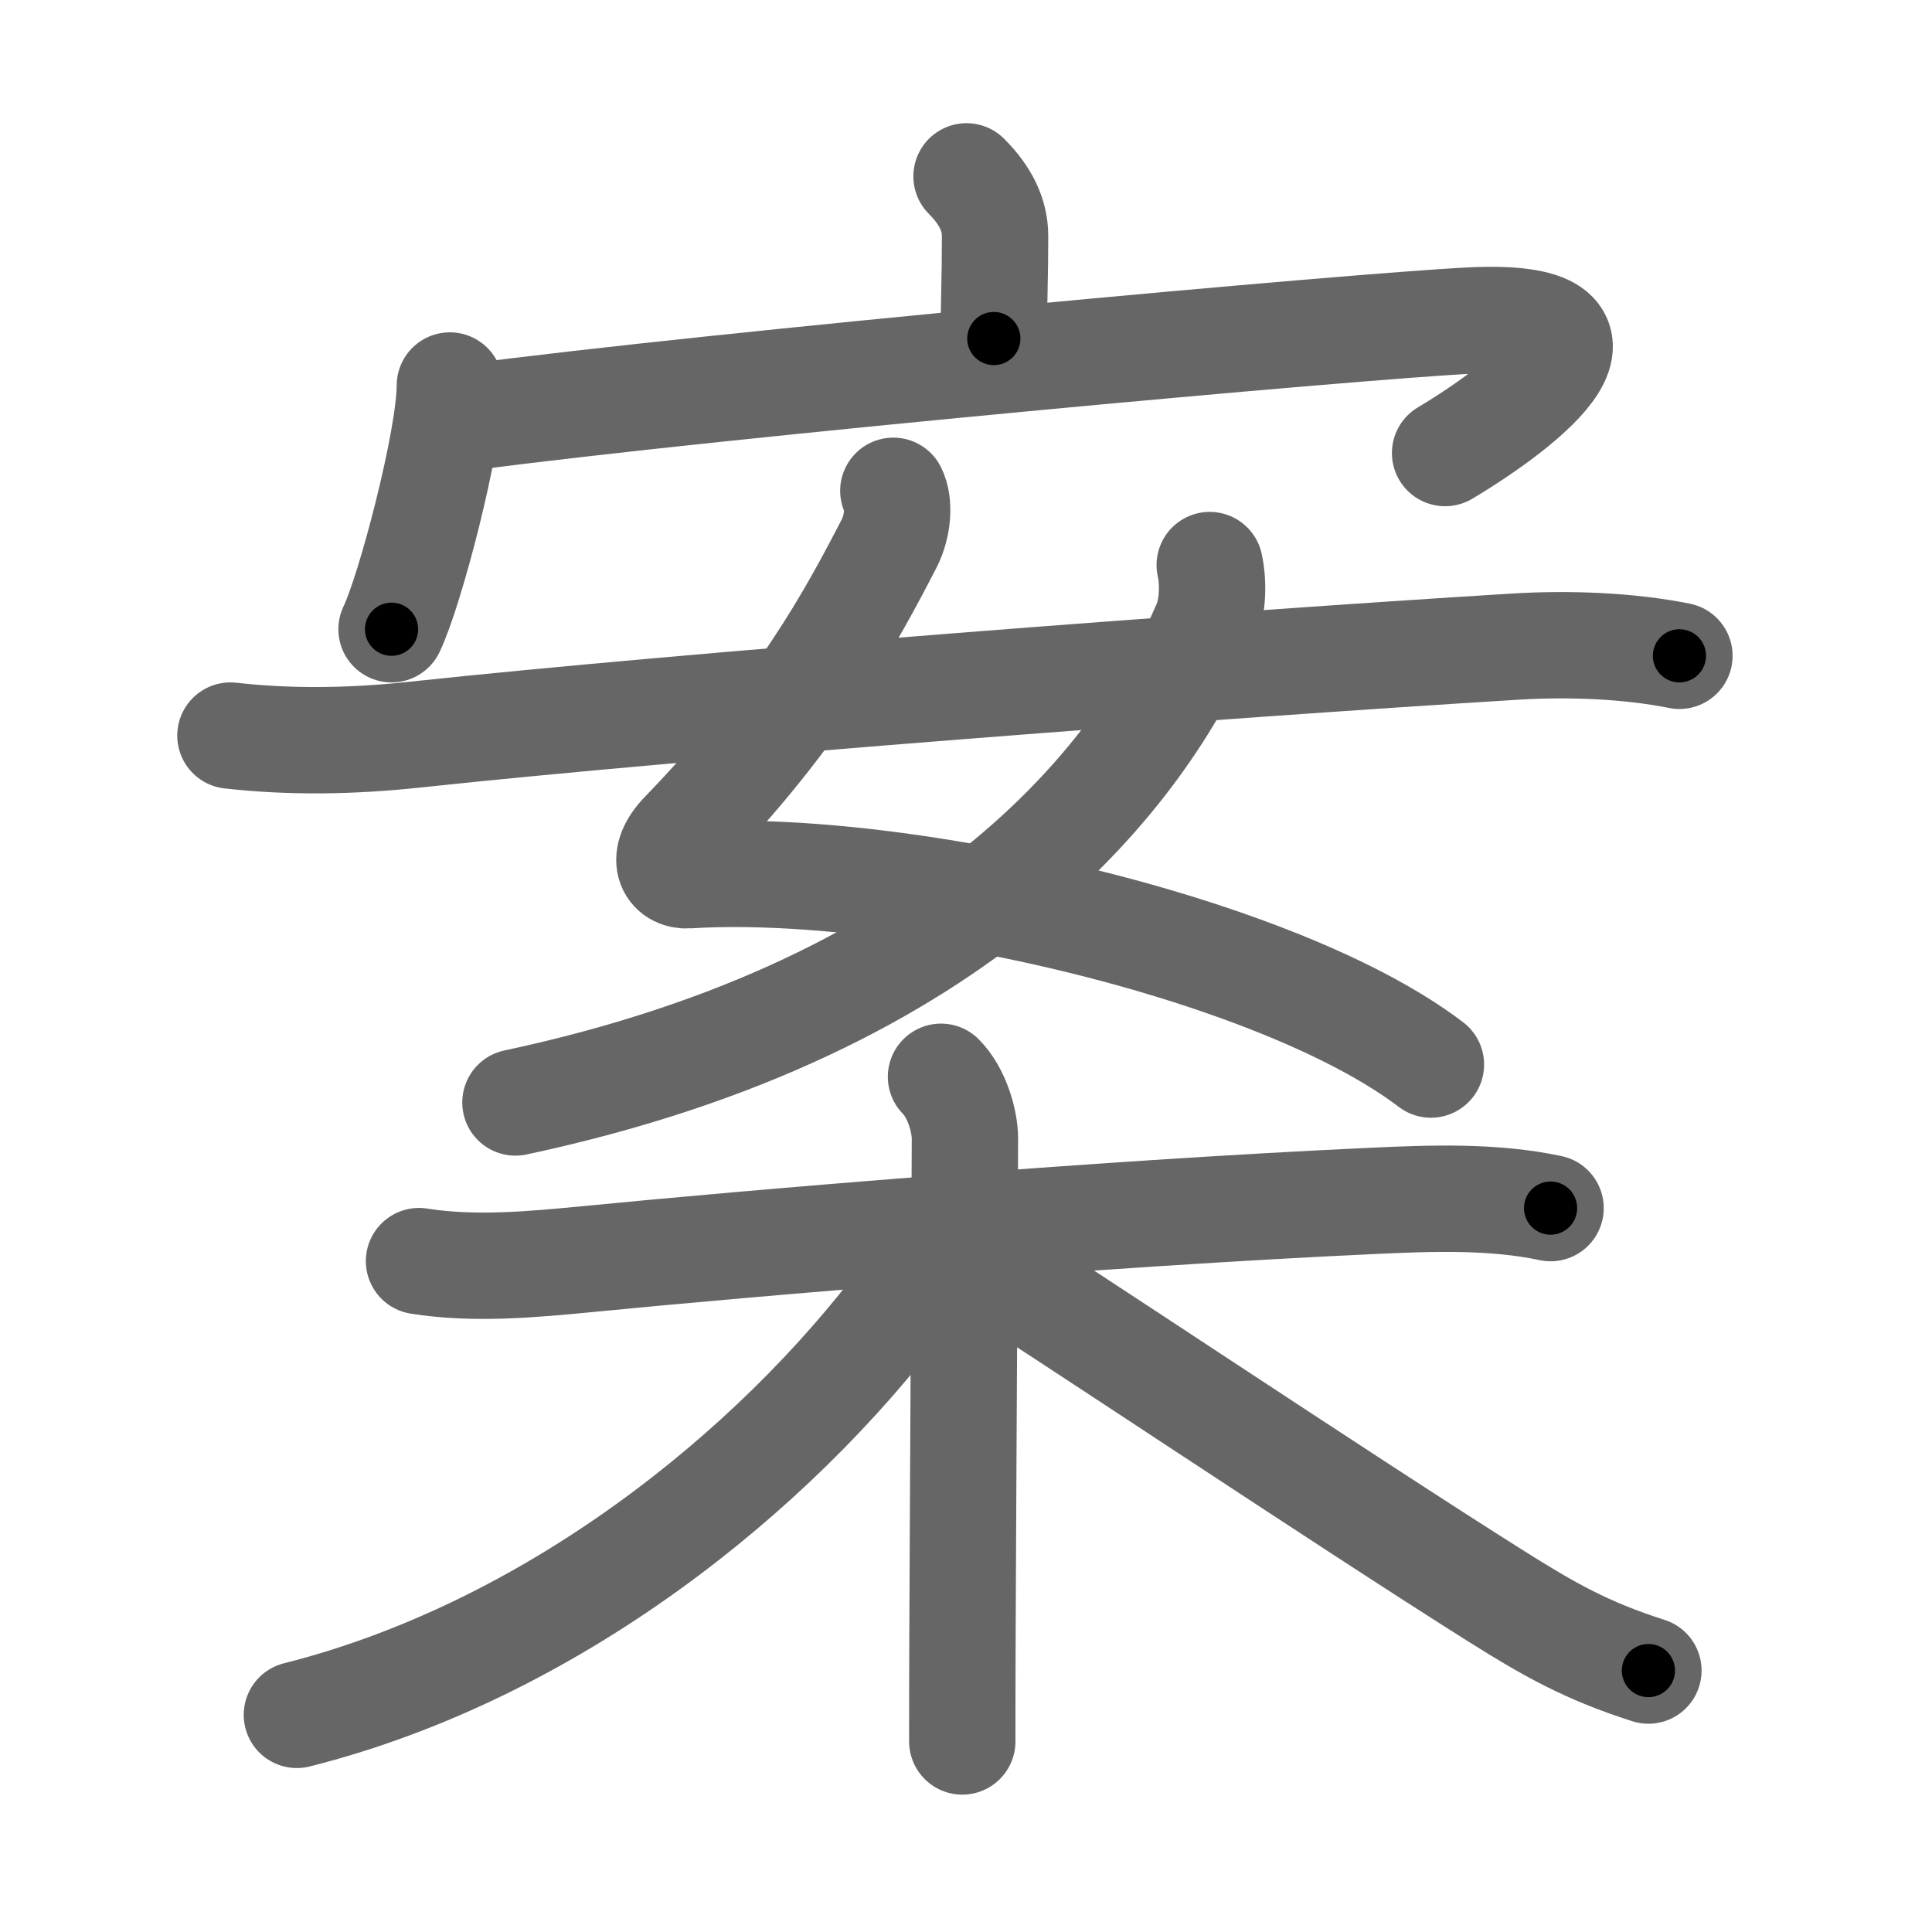 <svg xmlns="http://www.w3.org/2000/svg" width="109" height="109" viewBox="0 0 109 109" id="6848"><g fill="none" stroke="#666" stroke-width="6" stroke-linecap="round" stroke-linejoin="round"><g><g p4:phon="安" xmlns:p4="http://kanjivg.tagaini.net"><g><path d="M54.53,9.95c1.07,1.07,1.61,2.17,1.61,3.36c0,2.44-0.07,3.58-0.07,5.79" /><g><path d="M25.38,21.75c0,3.05-2.26,11.63-3.29,13.75" /><path d="M26.47,23.54c13.97-1.85,50.2-5.16,56.57-5.46c9.53-0.44,3.21,4.66-1.51,7.48" /></g></g><g><path d="M50.4,27.69c0.35,0.68,0.28,1.97-0.24,2.98c-2.04,3.95-5.04,9.57-11.61,16.36c-1.36,1.4-0.74,2.41,0.26,2.35c8.41-0.53,21.28,1.68,31.22,5.29c4.32,1.57,8.09,3.4,10.7,5.39" /><path d="M68.25,31.88c0.21,0.94,0.2,2.35-0.23,3.36c-3.52,8.18-13.38,21.51-38.94,26.96" /><path d="M13,41.5c3.38,0.38,6.82,0.33,10.38-0.05c15.87-1.7,45.49-3.95,62.13-4.97c2.97-0.18,6.35-0.06,9.24,0.52" /></g></g><g><path d="M23.64,71.15c3.16,0.5,6.45,0.18,9.59-0.12c8.85-0.87,28.57-2.56,44.26-3.28c3.25-0.15,6.77-0.28,9.99,0.41" /><path d="M53.09,60.75c0.89,0.89,1.35,2.49,1.35,3.5c0,2.12-0.1,18.5-0.14,28.38c-0.01,2.33-0.01,4.29-0.01,5.62" /><path d="M52.25,70.25c0,0.62-0.4,1.84-1.19,2.89c-7.44,9.93-19.96,19.99-34.31,23.61" /><path d="M54.75,70.75c4.36,2.71,21.13,13.94,29.7,19.33c2.96,1.86,5.05,3.05,8.55,4.17" /></g></g></g><g fill="none" stroke="#000" stroke-width="3" stroke-linecap="round" stroke-linejoin="round"><path d="M54.53,9.95c1.07,1.07,1.61,2.17,1.61,3.36c0,2.44-0.07,3.58-0.07,5.79" stroke-dasharray="9.62" stroke-dashoffset="9.62"><animate attributeName="stroke-dashoffset" values="9.62;9.62;0" dur="0.096s" fill="freeze" begin="0s;6848.click" /></path><path d="M25.38,21.75c0,3.05-2.26,11.63-3.29,13.75" stroke-dasharray="14.189" stroke-dashoffset="14.189"><animate attributeName="stroke-dashoffset" values="14.189" fill="freeze" begin="6848.click" /><animate attributeName="stroke-dashoffset" values="14.189;14.189;0" keyTimes="0;0.403;1" dur="0.238s" fill="freeze" begin="0s;6848.click" /></path><path d="M26.47,23.54c13.97-1.85,50.2-5.16,56.57-5.46c9.53-0.44,3.21,4.66-1.51,7.48" stroke-dasharray="71.491" stroke-dashoffset="71.491"><animate attributeName="stroke-dashoffset" values="71.491" fill="freeze" begin="6848.click" /><animate attributeName="stroke-dashoffset" values="71.491;71.491;0" keyTimes="0;0.307;1" dur="0.776s" fill="freeze" begin="0s;6848.click" /></path><path d="M50.4,27.69c0.35,0.68,0.28,1.97-0.24,2.98c-2.04,3.95-5.04,9.57-11.61,16.36c-1.36,1.4-0.74,2.41,0.26,2.35c8.41-0.53,21.28,1.68,31.22,5.29c4.32,1.57,8.09,3.4,10.7,5.39" stroke-dasharray="70.355" stroke-dashoffset="70.355"><animate attributeName="stroke-dashoffset" values="70.355" fill="freeze" begin="6848.click" /><animate attributeName="stroke-dashoffset" values="70.355;70.355;0" keyTimes="0;0.595;1" dur="1.305s" fill="freeze" begin="0s;6848.click" /></path><path d="M68.25,31.88c0.21,0.94,0.2,2.35-0.23,3.36c-3.52,8.18-13.38,21.51-38.94,26.96" stroke-dasharray="52.611" stroke-dashoffset="52.611"><animate attributeName="stroke-dashoffset" values="52.611" fill="freeze" begin="6848.click" /><animate attributeName="stroke-dashoffset" values="52.611;52.611;0" keyTimes="0;0.713;1" dur="1.831s" fill="freeze" begin="0s;6848.click" /></path><path d="M13,41.5c3.38,0.38,6.82,0.33,10.38-0.05c15.87-1.7,45.49-3.95,62.13-4.97c2.97-0.18,6.35-0.06,9.24,0.52" stroke-dasharray="82.013" stroke-dashoffset="82.013"><animate attributeName="stroke-dashoffset" values="82.013" fill="freeze" begin="6848.click" /><animate attributeName="stroke-dashoffset" values="82.013;82.013;0" keyTimes="0;0.748;1" dur="2.448s" fill="freeze" begin="0s;6848.click" /></path><path d="M23.64,71.15c3.16,0.5,6.45,0.18,9.59-0.12c8.85-0.87,28.57-2.56,44.26-3.28c3.25-0.15,6.77-0.28,9.99,0.41" stroke-dasharray="64.031" stroke-dashoffset="64.031"><animate attributeName="stroke-dashoffset" values="64.031" fill="freeze" begin="6848.click" /><animate attributeName="stroke-dashoffset" values="64.031;64.031;0" keyTimes="0;0.836;1" dur="2.929s" fill="freeze" begin="0s;6848.click" /></path><path d="M53.09,60.75c0.89,0.89,1.35,2.49,1.35,3.5c0,2.12-0.1,18.5-0.14,28.38c-0.01,2.33-0.01,4.29-0.01,5.62" stroke-dasharray="37.834" stroke-dashoffset="37.834"><animate attributeName="stroke-dashoffset" values="37.834" fill="freeze" begin="6848.click" /><animate attributeName="stroke-dashoffset" values="37.834;37.834;0" keyTimes="0;0.886;1" dur="3.307s" fill="freeze" begin="0s;6848.click" /></path><path d="M52.25,70.25c0,0.62-0.4,1.84-1.19,2.89c-7.44,9.93-19.96,19.99-34.31,23.61" stroke-dasharray="45.58" stroke-dashoffset="45.58"><animate attributeName="stroke-dashoffset" values="45.58" fill="freeze" begin="6848.click" /><animate attributeName="stroke-dashoffset" values="45.58;45.58;0" keyTimes="0;0.879;1" dur="3.763s" fill="freeze" begin="0s;6848.click" /></path><path d="M54.75,70.75c4.36,2.71,21.13,13.94,29.7,19.33c2.96,1.86,5.05,3.05,8.55,4.17" stroke-dasharray="44.982" stroke-dashoffset="44.982"><animate attributeName="stroke-dashoffset" values="44.982" fill="freeze" begin="6848.click" /><animate attributeName="stroke-dashoffset" values="44.982;44.982;0" keyTimes="0;0.893;1" dur="4.213s" fill="freeze" begin="0s;6848.click" /></path></g></svg>